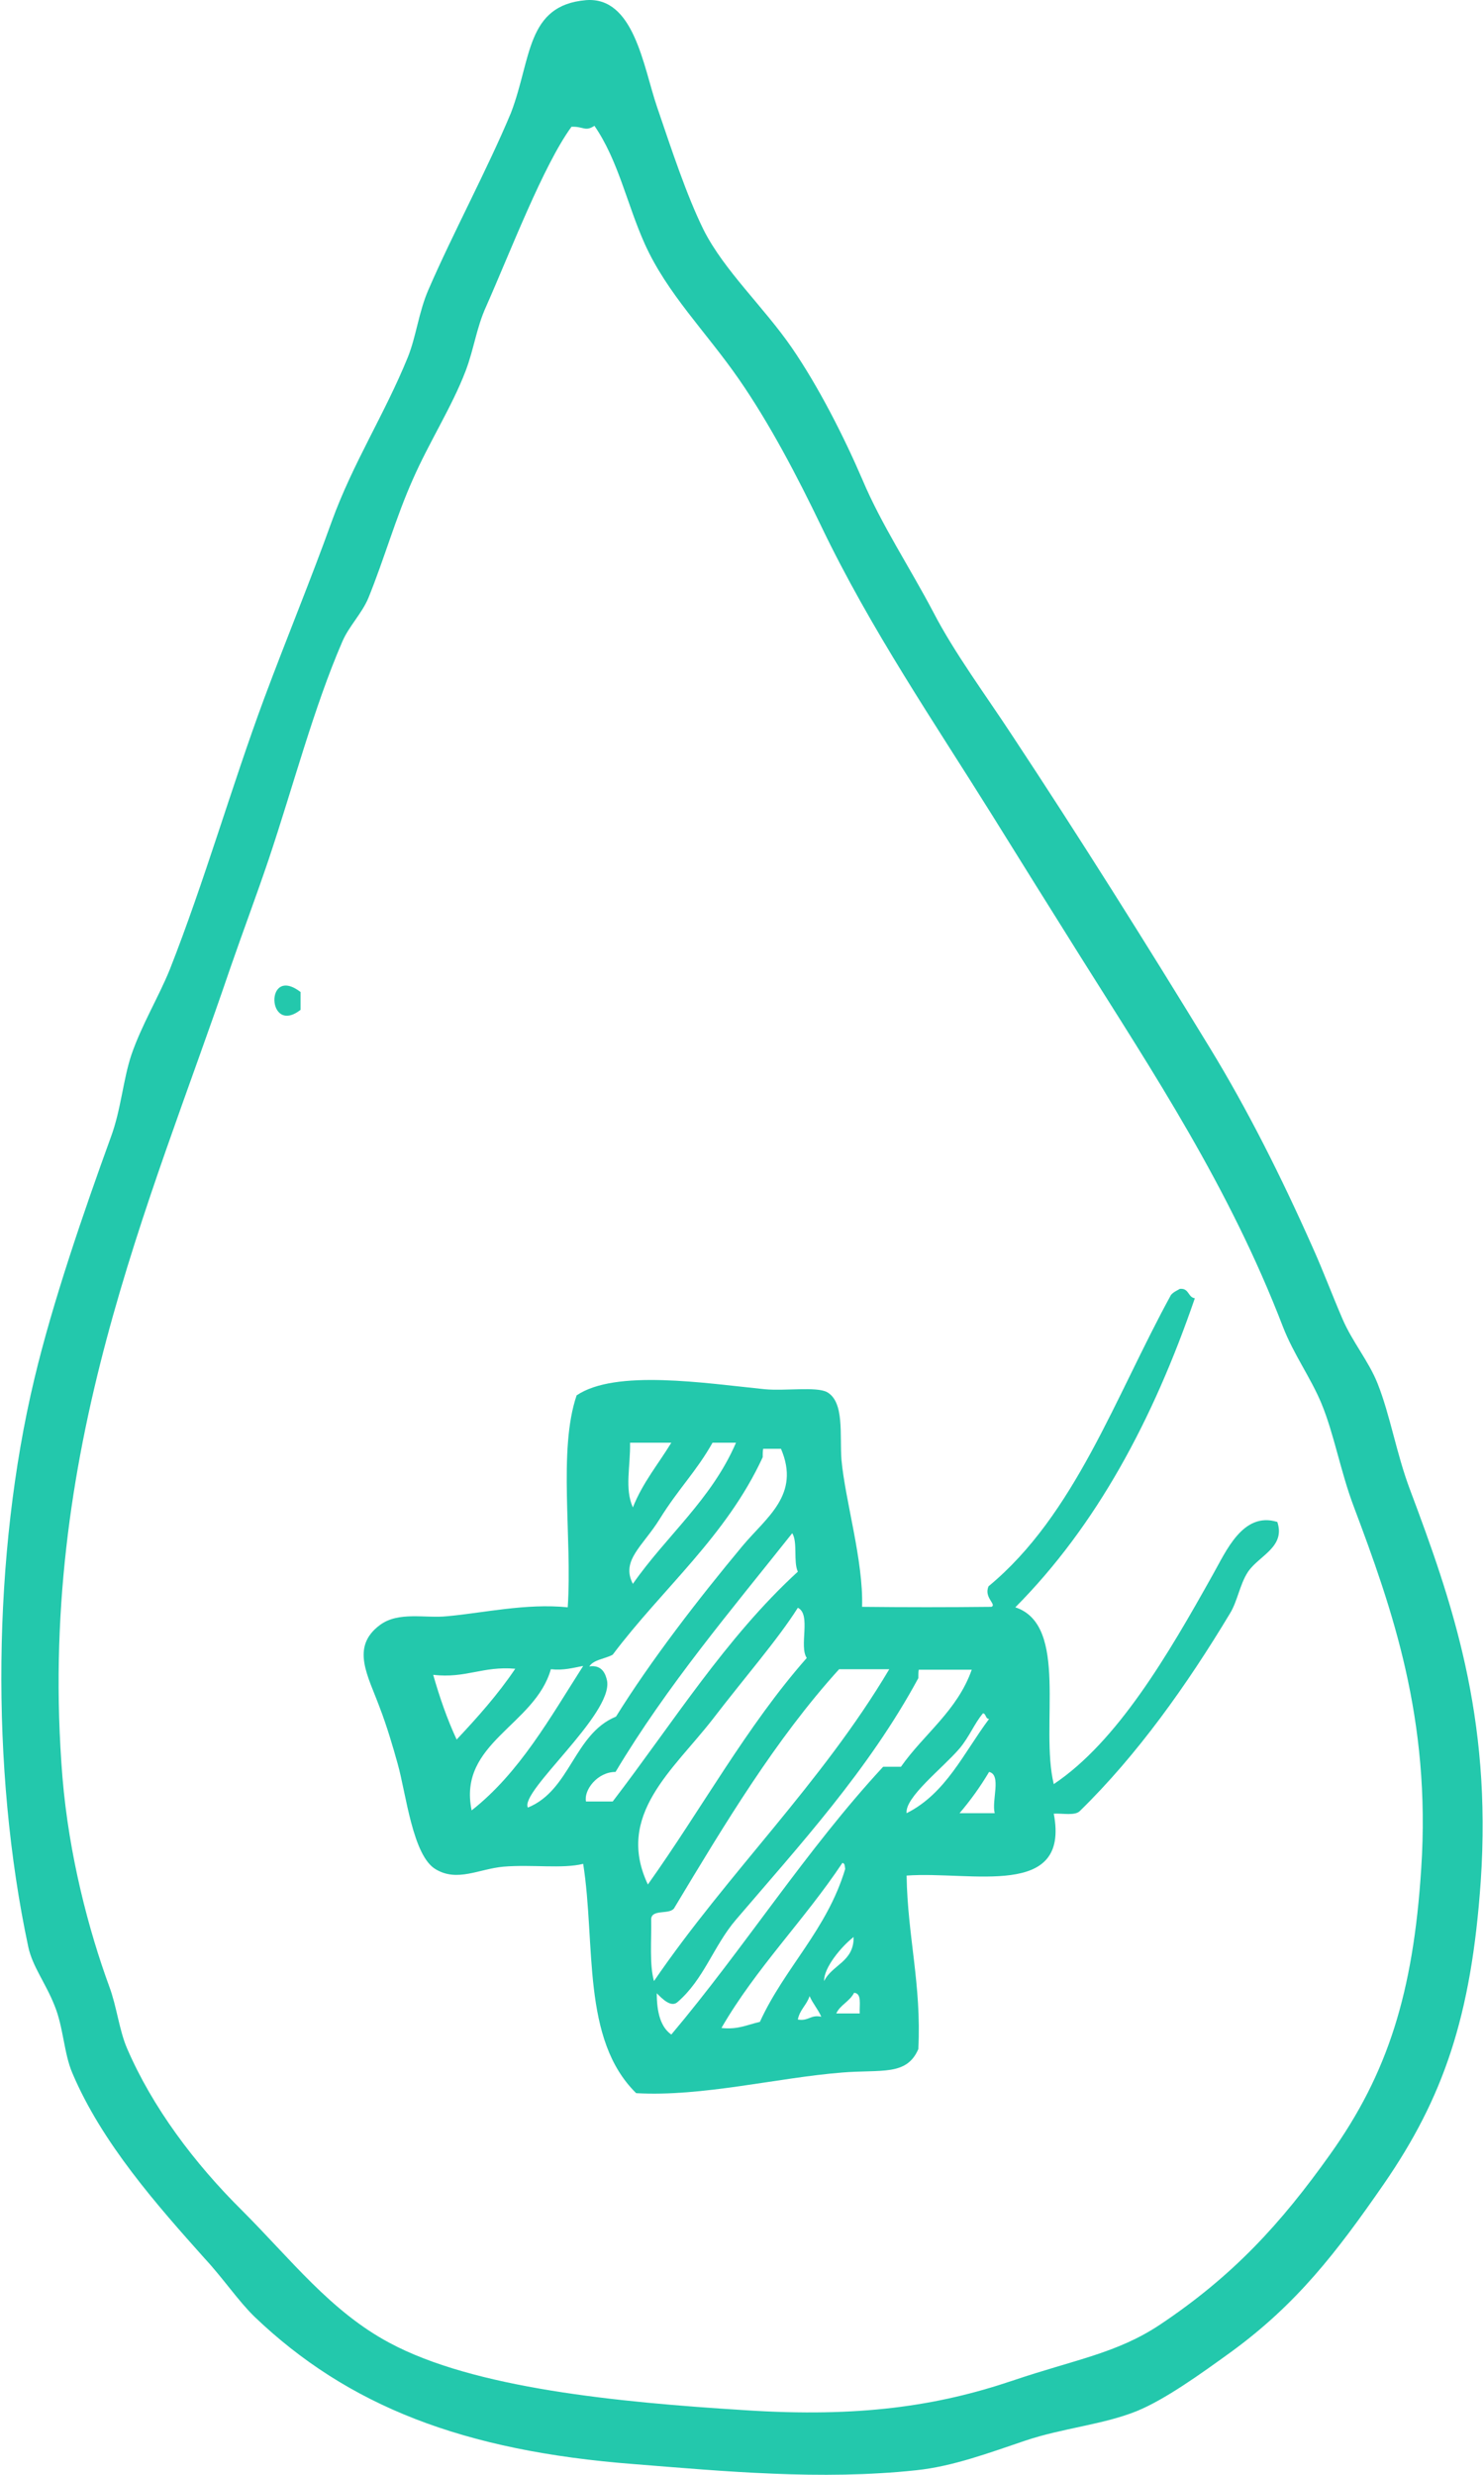 <svg width="60" height="100" viewBox="0 0 60 100" fill="none" xmlns="http://www.w3.org/2000/svg">
<path fill-rule="evenodd" clip-rule="evenodd" d="M23.693 0.006C25.626 -0.146 26.005 2.659 26.554 4.289C27.18 6.127 27.767 7.908 28.449 9.291C29.283 10.94 30.875 12.399 32.012 14.048C33.092 15.621 34.115 17.629 34.873 19.392C35.632 21.192 36.787 22.935 37.735 24.735C38.588 26.384 39.857 28.09 40.937 29.738C43.628 33.812 46.3 38.057 48.915 42.34C50.431 44.822 51.796 47.532 53.084 50.432C53.501 51.36 53.861 52.327 54.278 53.293C54.676 54.222 55.339 54.999 55.699 55.908C56.211 57.197 56.457 58.732 57.007 60.191C58.694 64.682 60.323 69.325 59.868 76.014C59.489 81.49 58.352 84.769 55.946 88.256C54.032 91.022 52.421 93.107 49.768 95.04C48.536 95.93 47.115 96.954 45.959 97.427C44.595 97.977 42.965 98.11 41.449 98.621C39.99 99.114 38.512 99.663 37.053 99.815C33.187 100.232 29.226 99.853 25.645 99.569C18.728 99.038 14.066 97.219 10.295 93.618C9.632 92.974 9.026 92.065 8.268 91.25C6.354 89.108 4.118 86.588 2.924 83.764C2.583 82.969 2.564 81.907 2.204 81.036C1.844 80.126 1.313 79.463 1.143 78.667C-0.392 71.466 -0.298 62.768 1.389 55.719C2.128 52.611 3.398 48.935 4.478 45.959C4.895 44.841 4.971 43.648 5.312 42.624C5.729 41.411 6.411 40.293 6.865 39.175C8.268 35.613 9.367 31.766 10.674 28.241C11.584 25.797 12.588 23.371 13.403 21.097C14.275 18.691 15.544 16.758 16.492 14.427C16.833 13.574 16.928 12.608 17.326 11.698C18.311 9.424 19.713 6.828 20.661 4.554C21.495 2.375 21.267 0.214 23.693 0.006ZM23.106 5.122C21.969 6.676 20.623 10.201 19.657 12.38C19.259 13.252 19.164 14.105 18.823 14.995C18.273 16.436 17.345 17.876 16.682 19.392C15.999 20.927 15.545 22.556 14.9 24.148C14.635 24.792 14.104 25.304 13.839 25.929C12.683 28.601 11.868 31.728 10.864 34.722C10.371 36.181 9.822 37.64 9.31 39.118C6.051 48.707 1.465 58.713 2.526 71.826C2.791 74.991 3.587 78.004 4.421 80.278C4.724 81.093 4.819 82.04 5.141 82.779C6.164 85.148 7.851 87.403 9.784 89.317C11.774 91.307 13.365 93.391 15.734 94.661C19.145 96.499 24.944 97.067 30.117 97.389C34.741 97.693 37.905 97.219 40.937 96.196C43.458 95.343 45.144 95.097 46.888 93.941C49.844 91.97 51.777 89.866 53.785 87.043C56.097 83.802 57.14 80.543 57.462 75.502C57.86 69.457 56.287 65.004 54.733 60.873C54.202 59.471 53.937 57.936 53.425 56.704C52.99 55.662 52.307 54.733 51.872 53.615C49.692 47.949 46.641 43.363 43.666 38.626C42.491 36.75 41.279 34.817 40.104 32.922C37.773 29.189 35.196 25.418 33.206 21.268C32.239 19.259 31.121 17.118 29.871 15.317C28.544 13.403 26.971 11.868 26.062 9.841C25.342 8.23 25 6.487 24.034 5.084C23.655 5.331 23.598 5.103 23.106 5.122Z" fill="#23C8AC"/>
<path fill-rule="evenodd" clip-rule="evenodd" d="M12.153 40.085C12.153 40.331 12.153 40.559 12.153 40.805C10.788 41.866 10.694 38.967 12.153 40.085Z" fill="#23C8AC"/>
<path fill-rule="evenodd" clip-rule="evenodd" d="M48.309 52.459C46.622 57.367 44.329 61.65 41.051 64.947C43.23 65.667 42.036 69.742 42.605 72.091C45.182 70.367 47.229 66.861 49.029 63.64C49.56 62.711 50.242 61.063 51.644 61.498C51.985 62.522 50.886 62.863 50.45 63.526C50.128 64.019 50.033 64.701 49.73 65.194C47.987 68.093 45.978 70.916 43.666 73.172C43.477 73.38 42.965 73.266 42.605 73.285C43.268 76.753 39.289 75.597 36.655 75.787C36.693 78.25 37.261 80.183 37.129 82.798C36.655 83.897 35.632 83.613 34.04 83.746C31.425 83.954 28.393 84.731 25.721 84.579C23.503 82.4 24.091 78.572 23.579 75.313C22.745 75.521 21.514 75.332 20.358 75.427C19.354 75.521 18.501 76.052 17.629 75.54C16.682 75.01 16.416 72.451 16.075 71.258C15.886 70.575 15.639 69.742 15.355 69.003C14.881 67.714 14.161 66.558 15.355 65.667C16.113 65.099 17.193 65.402 18.084 65.307C19.543 65.175 21.267 64.777 22.954 64.947C23.143 62.162 22.556 58.599 23.314 56.382C24.887 55.321 28.487 55.889 30.932 56.136C31.747 56.211 32.997 56.022 33.433 56.249C34.153 56.647 33.945 57.993 34.021 58.978C34.172 60.646 34.911 63.052 34.855 64.928C36.674 64.947 38.247 64.947 40.085 64.928C40.312 64.834 39.763 64.549 39.971 64.095C43.458 61.214 45.087 56.439 47.343 52.327C47.437 52.213 47.57 52.156 47.703 52.08C48.081 52.042 48.025 52.421 48.309 52.459ZM25.588 60.911C25.986 59.907 26.611 59.168 27.142 58.296C26.592 58.296 26.043 58.296 25.474 58.296C25.493 59.262 25.247 60.153 25.588 60.911ZM28.809 58.296C28.146 59.471 27.445 60.134 26.668 61.385C25.986 62.484 25.095 63.052 25.588 64C26.933 62.067 28.772 60.589 29.757 58.296C29.435 58.296 29.132 58.296 28.809 58.296ZM30.837 58.883C29.359 62.086 26.782 64.189 24.773 66.861C24.47 67.032 24.015 67.051 23.826 67.335C24.356 67.259 24.489 67.657 24.546 67.922C24.773 69.287 21.002 72.395 21.343 73.039C23.068 72.338 23.2 70.064 24.906 69.363C26.308 67.108 28.222 64.625 30.022 62.465C30.989 61.309 32.372 60.399 31.576 58.542C31.349 58.542 31.102 58.542 30.856 58.542C30.837 58.637 30.837 58.77 30.837 58.883ZM24.887 71.599C24.148 71.599 23.598 72.338 23.693 72.793C24.053 72.793 24.413 72.793 24.773 72.793C27.199 69.628 29.34 66.179 32.258 63.507C32.069 63.109 32.258 62.313 32.031 61.953C29.549 65.08 26.971 68.112 24.887 71.599ZM28.809 69.476C27.218 71.523 24.868 73.342 26.194 76.147C28.355 73.115 30.193 69.742 32.618 66.994C32.296 66.52 32.808 65.231 32.258 64.966C31.444 66.255 30.117 67.771 28.809 69.476ZM22.272 67.449C21.628 69.723 18.501 70.424 19.069 73.153C21.002 71.637 22.234 69.419 23.579 67.316C23.162 67.392 22.802 67.505 22.272 67.449ZM17.515 67.676C17.781 68.605 18.084 69.476 18.463 70.291C19.316 69.382 20.13 68.472 20.832 67.43C19.505 67.316 18.842 67.828 17.515 67.676ZM33.926 67.449C31.349 70.291 29.302 73.702 27.274 77.075C27.123 77.397 26.346 77.113 26.327 77.549C26.346 78.402 26.251 79.368 26.441 80.05C29.435 75.673 33.206 72.073 35.954 67.449C35.271 67.449 34.589 67.449 33.926 67.449ZM37.129 67.809C35.12 71.523 32.315 74.574 29.757 77.568C28.847 78.629 28.468 79.975 27.388 80.903C27.123 81.13 26.763 80.751 26.554 80.543C26.554 81.301 26.706 81.907 27.142 82.211C30.098 78.705 32.599 74.744 35.707 71.39C35.935 71.39 36.181 71.39 36.427 71.39C37.356 70.064 38.701 69.135 39.289 67.468C38.569 67.468 37.867 67.468 37.147 67.468C37.129 67.562 37.129 67.676 37.129 67.809ZM38.796 70.651C38.114 71.447 36.579 72.622 36.655 73.266C38.246 72.47 38.967 70.822 39.99 69.457C39.838 69.457 39.876 69.249 39.744 69.23C39.403 69.628 39.194 70.177 38.796 70.651ZM38.796 73.266C39.27 73.266 39.744 73.266 40.217 73.266C40.085 72.755 40.502 71.712 39.99 71.599C39.63 72.205 39.232 72.755 38.796 73.266ZM29.169 81.945C29.833 82.021 30.212 81.813 30.723 81.699C31.728 79.501 33.433 77.985 34.172 75.521C34.153 75.427 34.172 75.294 34.059 75.275C32.505 77.606 30.572 79.52 29.169 81.945ZM33.32 80.05C33.642 79.387 34.532 79.273 34.513 78.269C34.002 78.667 33.301 79.52 33.32 80.05ZM33.812 81.358C34.134 81.358 34.438 81.358 34.76 81.358C34.741 81.017 34.855 80.543 34.532 80.524C34.343 80.884 33.964 81.017 33.812 81.358ZM32.258 81.604C32.694 81.68 32.77 81.396 33.206 81.491C33.073 81.187 32.865 80.96 32.732 80.657C32.618 81.017 32.334 81.206 32.258 81.604Z" fill="#23C8AC"/>
</svg>
